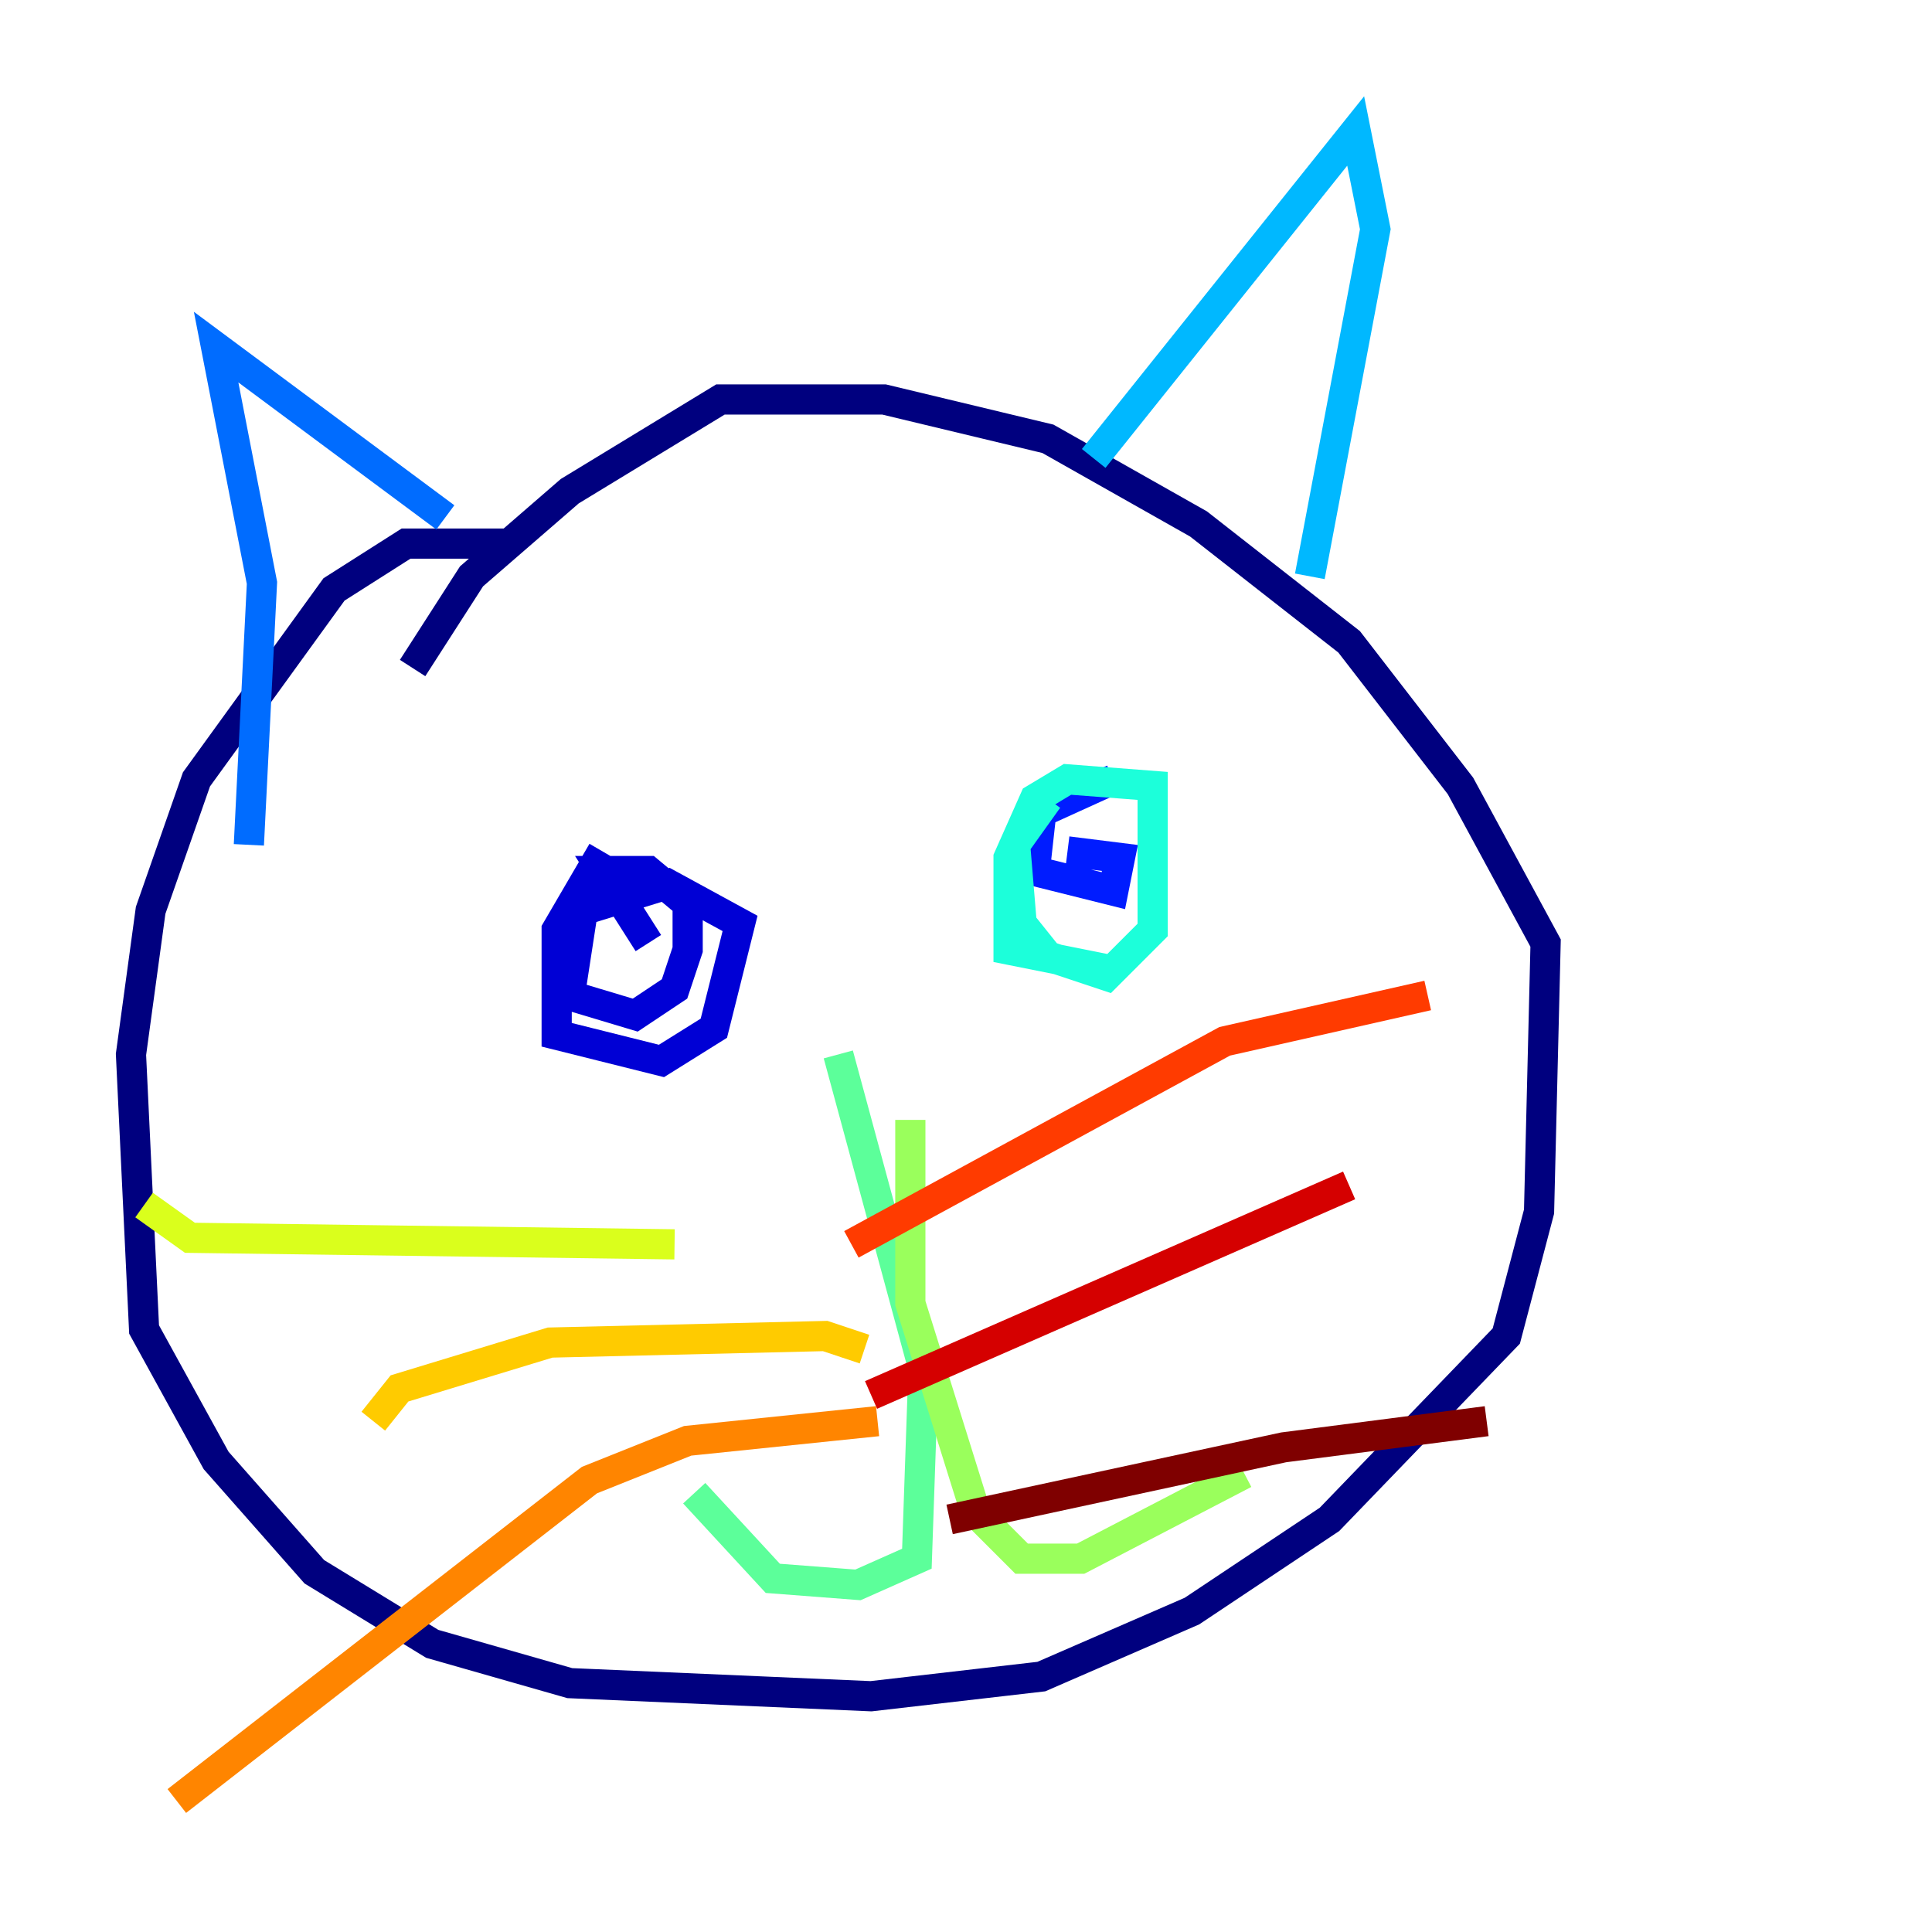 <?xml version="1.0" encoding="utf-8" ?>
<svg baseProfile="tiny" height="128" version="1.2" viewBox="0,0,128,128" width="128" xmlns="http://www.w3.org/2000/svg" xmlns:ev="http://www.w3.org/2001/xml-events" xmlns:xlink="http://www.w3.org/1999/xlink"><defs /><polyline fill="none" points="33.41,36.014 26.902,36.014 22.129,39.051 13.017,51.634 9.98,60.312 8.678,69.858 9.546,88.081 14.319,96.759 20.827,104.136 28.637,108.909 37.749,111.512 57.709,112.38 68.99,111.078 78.969,106.739 88.081,100.664 99.797,88.515 101.966,80.271 102.4,62.481 96.759,52.068 89.383,42.522 79.403,34.712 69.424,29.071 58.576,26.468 47.729,26.468 37.749,32.542 31.241,38.183 27.336,44.258" stroke="#00007f" stroke-width="2" /><polyline fill="none" points="39.919,56.407 36.881,61.614 36.881,68.556 43.824,70.291 47.295,68.122 49.031,61.18 44.258,58.576 38.617,60.312 37.749,65.953 42.088,67.254 44.691,65.519 45.559,62.915 45.559,59.878 42.956,57.709 39.919,57.709 42.956,62.481" stroke="#0000d5" stroke-width="2" /><polyline fill="none" points="73.763,51.634 68.99,53.803 68.556,57.709 73.763,59.01 74.197,56.841 70.725,56.407" stroke="#001cff" stroke-width="2" /><polyline fill="none" points="16.488,55.973 17.356,38.617 14.319,22.997 29.505,34.278" stroke="#006cff" stroke-width="2" /><polyline fill="none" points="72.461,30.373 89.817,8.678 91.119,15.186 86.78,38.183" stroke="#00b8ff" stroke-width="2" /><polyline fill="none" points="69.424,52.936 67.254,55.973 67.688,61.18 69.424,63.349 73.329,64.651 76.366,61.614 76.366,52.068 70.725,51.634 68.556,52.936 66.82,56.841 66.82,62.915 73.329,64.217" stroke="#1cffda" stroke-width="2" /><polyline fill="none" points="55.539,69.858 61.18,90.685 60.746,103.268 56.841,105.003 51.2,104.57 45.993,98.929" stroke="#5cff9a" stroke-width="2" /><polyline fill="none" points="60.312,74.197 60.312,86.346 64.651,100.231 67.688,103.268 71.593,103.268 82.441,97.627" stroke="#9aff5c" stroke-width="2" /><polyline fill="none" points="44.691,82.441 12.583,82.007 9.546,79.837" stroke="#daff1c" stroke-width="2" /><polyline fill="none" points="57.275,89.383 54.671,88.515 36.447,88.949 26.468,91.986 24.732,94.156" stroke="#ffcb00" stroke-width="2" /><polyline fill="none" points="58.142,94.156 45.559,95.458 39.051,98.061 11.715,119.322" stroke="#ff8500" stroke-width="2" /><polyline fill="none" points="56.407,82.441 81.139,68.99 94.59,65.953" stroke="#ff3b00" stroke-width="2" /><polyline fill="none" points="57.709,92.42 89.383,78.536" stroke="#d50000" stroke-width="2" /><polyline fill="none" points="62.915,100.664 85.044,95.891 98.495,94.156" stroke="#7f0000" stroke-width="2" /></svg>